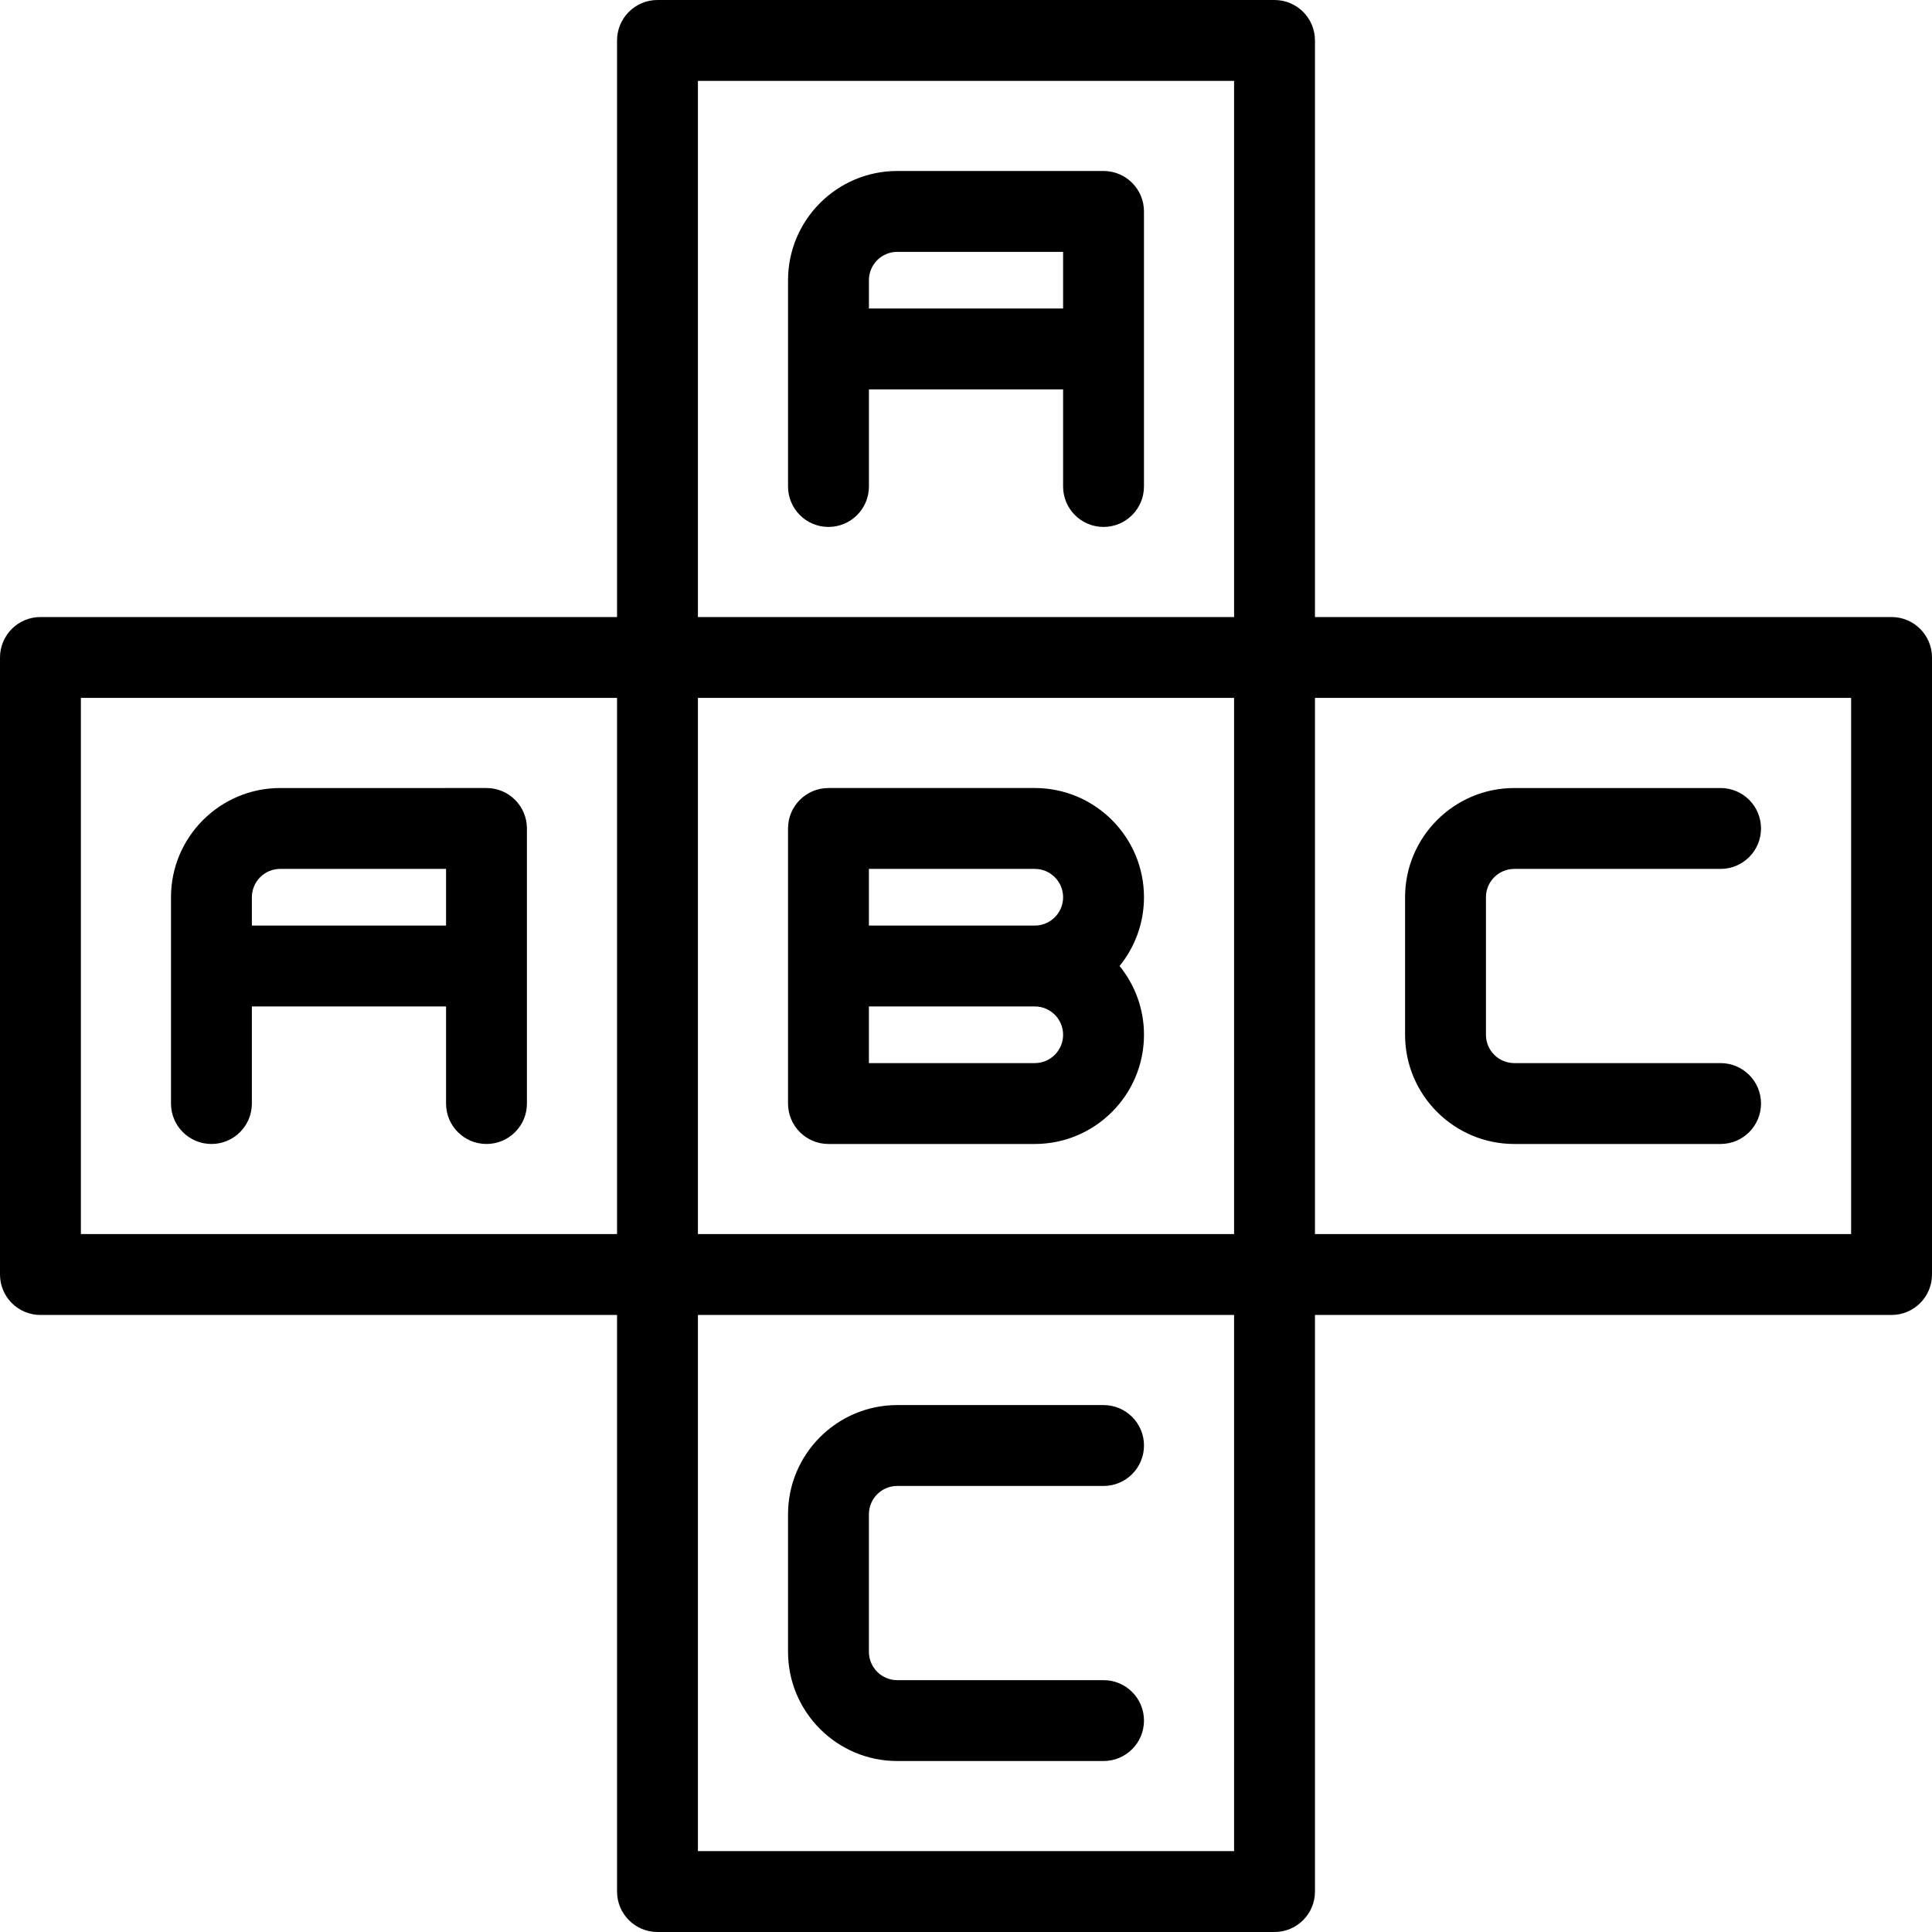 <?xml version="1.0" encoding="iso-8859-1"?>
<!-- Generator: Adobe Illustrator 19.0.0, SVG Export Plug-In . SVG Version: 6.00 Build 0)  -->
<svg version="1.1" id="Capa_1" xmlns="http://www.w3.org/2000/svg" xmlns:xlink="http://www.w3.org/1999/xlink" x="0px" y="0px"
	 viewBox="0 0 429.986 429.986" style="enable-background:new 0 0 429.986 429.986;" xml:space="preserve">
<path id="XMLID_1439_" d="M184.384,254.604h45.917c13.402,0,24.305-10.904,24.305-24.307c0-5.795-2.039-11.123-5.437-15.304
	c3.398-4.182,5.437-9.51,5.437-15.306c0-13.401-10.903-24.305-24.305-24.305h-45.917c-4.971,0-9,4.029-9,9v61.221
	C175.384,250.574,179.414,254.604,184.384,254.604z M193.384,193.383h36.917c3.477,0,6.305,2.829,6.305,6.307
	c0,3.476-2.828,6.304-6.305,6.304h-36.917V193.383z M193.384,223.993h36.917c3.477,0,6.305,2.829,6.305,6.306
	s-2.828,6.305-6.305,6.305h-36.917V223.993z M47.056,254.604c4.971,0,9-4.029,9-9v-21.61h43.217v21.61c0,4.971,4.029,9,9,9
	s9-4.029,9-9v-61.221c0-4.971-4.029-9-9-9H62.358c-13.4,0-24.302,10.903-24.302,24.305v45.916
	C38.056,250.574,42.085,254.604,47.056,254.604z M56.056,199.688c0-3.477,2.827-6.305,6.302-6.305h36.916v12.61H56.056V199.688z
	 M420.986,137.328H292.658V9c0-4.971-4.029-9-9-9H146.33c-4.971,0-9,4.029-9,9v128.328H9c-4.971,0-9,4.029-9,9v137.329
	c0,4.971,4.029,9,9,9h128.33v128.329c0,4.971,4.029,9,9,9h137.328c4.971,0,9-4.029,9-9V292.657h128.328c4.971,0,9-4.029,9-9V146.328
	C429.986,141.357,425.957,137.328,420.986,137.328z M137.33,274.657H18V155.328h119.33V274.657z M274.658,411.986H155.33V292.657
	h119.328V411.986z M274.658,274.657H155.33V155.328h119.328V274.657z M274.658,137.328H155.33V18h119.328V137.328z M411.986,274.657
	H292.658V155.328h119.328V274.657z M175.384,367.629v-30.612c0-13.401,10.903-24.304,24.305-24.304h45.917c4.971,0,9,4.029,9,9
	s-4.029,9-9,9h-45.917c-3.477,0-6.305,2.828-6.305,6.304v30.612c0,3.476,2.829,6.304,6.305,6.304h45.917c4.971,0,9,4.029,9,9
	s-4.029,9-9,9h-45.917C186.288,391.933,175.384,381.03,175.384,367.629z M184.387,117.274c4.971,0,9-4.029,9-9v-21.61h43.215v21.61
	c0,4.971,4.029,9,9,9s9-4.029,9-9v-61.22c0-4.971-4.029-9-9-9h-45.915c-13.399,0-24.301,10.902-24.301,24.304v45.916
	C175.387,113.245,179.416,117.274,184.387,117.274z M193.387,62.358c0-3.476,2.827-6.304,6.301-6.304h36.915v12.609h-43.215V62.358z
	 M312.713,230.299v-30.611c0-13.401,10.902-24.305,24.303-24.305h45.917c4.971,0,9,4.029,9,9s-4.029,9-9,9h-45.917
	c-3.476,0-6.303,2.828-6.303,6.305v30.611c0,3.477,2.827,6.305,6.303,6.305h45.917c4.971,0,9,4.029,9,9s-4.029,9-9,9h-45.917
	C323.615,254.604,312.713,243.7,312.713,230.299z"/>
<g>
</g>
<g>
</g>
<g>
</g>
<g>
</g>
<g>
</g>
<g>
</g>
<g>
</g>
<g>
</g>
<g>
</g>
<g>
</g>
<g>
</g>
<g>
</g>
<g>
</g>
<g>
</g>
<g>
</g>
</svg>
